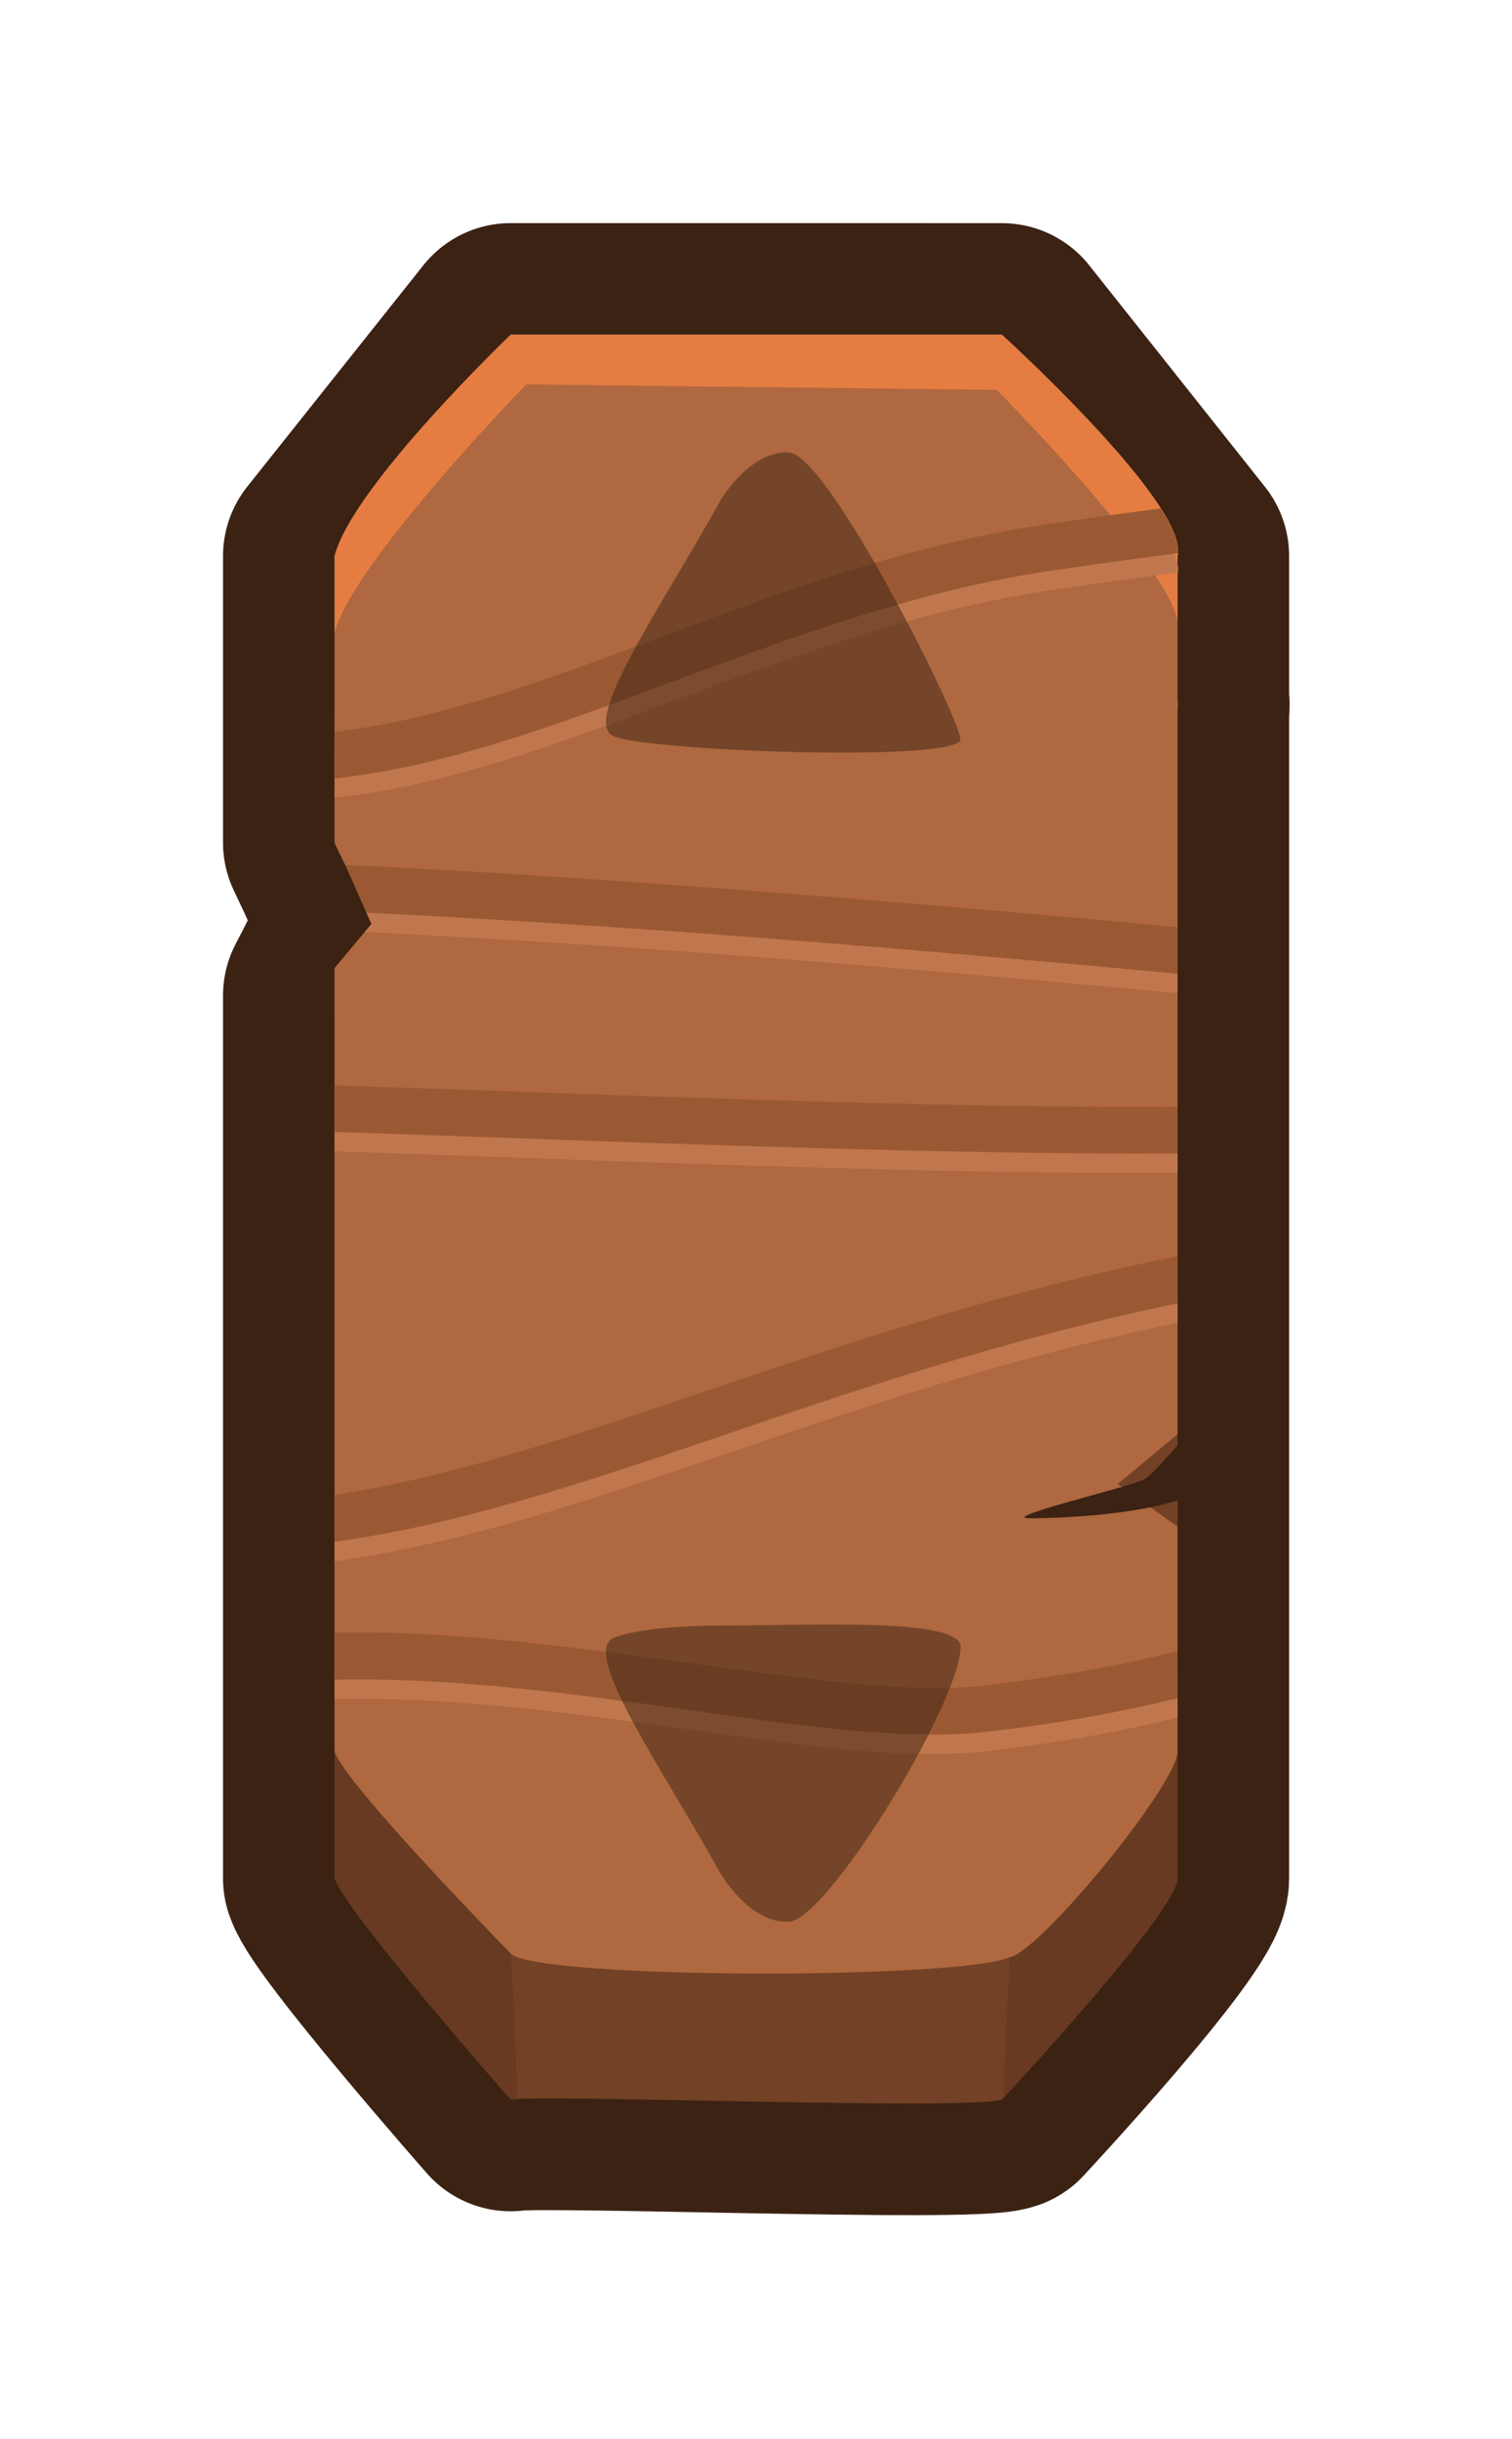 <?xml version="1.0" encoding="UTF-8" standalone="no"?>
<!-- Created with Inkscape (http://www.inkscape.org/) -->

<svg
   xmlns:dc="http://purl.org/dc/elements/1.1/"
   xmlns:cc="http://creativecommons.org/ns#"
   xmlns:rdf="http://www.w3.org/1999/02/22-rdf-syntax-ns#"
   xmlns:svg="http://www.w3.org/2000/svg"
   xmlns="http://www.w3.org/2000/svg"
   xmlns:sodipodi="http://sodipodi.sourceforge.net/DTD/sodipodi-0.dtd"
   xmlns:inkscape="http://www.inkscape.org/namespaces/inkscape"
   width="135.552"
   height="218.594"
   viewBox="0 0 35.865 57.836"
   version="1.1"
   id="svg23489"
   inkscape:version="0.48.5 r10040"
   sodipodi:docname="New document 1">
  <defs
     id="defs23483" />
  <sodipodi:namedview
     id="base"
     pagecolor="#7d848b"
     bordercolor="#666666"
     borderopacity="1.0"
     inkscape:pageopacity="1"
     inkscape:pageshadow="2"
     inkscape:zoom="0.42617864"
     inkscape:cx="833.93998"
     inkscape:cy="145.19451"
     inkscape:document-units="px"
     inkscape:current-layer="layer1"
     showgrid="false"
     inkscape:pagecheckerboard="false"
     showborder="true"
     units="px"
     inkscape:window-width="1920"
     inkscape:window-height="1017"
     inkscape:window-x="-8"
     inkscape:window-y="-8"
     inkscape:window-maximized="1"
     inkscape:showpageshadow="false"
     guidetolerance="28"
     fit-margin-top="20"
     fit-margin-left="20"
     fit-margin-right="20"
     fit-margin-bottom="20">
    <inkscape:grid
       type="xygrid"
       id="grid24034"
       spacingx="1px"
       spacingy="1px"
       empspacing="8"
       visible="true"
       enabled="true"
       snapvisiblegridlinesonly="true"
       originx="369.911px"
       originy="-373.004px" />
  </sodipodi:namedview>
  <g
     inkscape:label="Layer 1"
     inkscape:groupmode="layer"
     id="layer1"
     transform="translate(97.872,-140.473)">
    <g
       id="g21876-3"
       transform="translate(-110.58,64.83)">
      <path
         sodipodi:nodetypes="cccccccccccccscccccccccc"
         inkscape:connector-curvature="0"
         id="rect14444-2-0"
         d="m 24.822,83.58 -4.178,5.251 0,3.65 0,3.144 c 0.147,0.316 0.262,0.553 0.262,0.553 l 0.611,1.382 -0.873,1.693 0,0.541 0,1.347 0,16.041 0,3.006 c 0.247,0.782 4.178,5.251 4.178,5.251 0.74,-0.13 10.91,0.261 11.651,0 0,0 4.167,-4.469 4.167,-5.251 l 0,-3.006 0,-1.681 0,-2.188 0,-1.462 0,-2.188 0,-17.181 c 0.017,-0.075 0.017,-0.158 0,-0.253 l 0,-3.397 -4.167,-5.251 z"
         style="color:#000000;fill:#d2855a;fill-opacity:1;fill-rule:nonzero;stroke:#3b2213;stroke-width:5.292;stroke-linecap:round;stroke-linejoin:round;stroke-miterlimit:4;stroke-opacity:1;stroke-dasharray:none;stroke-dashoffset:0;marker:none;visibility:visible;display:inline;overflow:visible;enable-background:accumulate" />
      <path
         sodipodi:nodetypes="ccccccccscccccc"
         inkscape:connector-curvature="0"
         style="color:#000000;fill:#734125;fill-opacity:1;fill-rule:nonzero;stroke:none;stroke-width:3.175;marker:none;visibility:visible;display:inline;overflow:visible;enable-background:accumulate"
         d="m 24.823,87.228 c 0,0 -3.758,3.596 -4.178,5.251 l 0,7.312 0.676,1.14 -0.676,0.207 0,19.047 c 0.247,0.782 4.178,5.251 4.178,5.251 0.74,-0.13 10.91,0.261 11.651,0 0,0 4.167,-4.469 4.167,-5.251 l 0,-4.687 -1.418,-1.013 1.418,-1.175 0,-20.832 c 0.303,-1.194 -4.167,-5.251 -4.167,-5.251 z"
         id="path14465-2-8" />
      <path
         sodipodi:nodetypes="ccccccccccccscc"
         inkscape:connector-curvature="0"
         id="path14471-0-0"
         d="m 20.644,110.296 0,9.892 c 0.247,0.782 4.178,5.251 4.178,5.251 0.028,-0.005 0.095,-0.008 0.153,-0.011 -0.05,-1.748 -0.103,-2.822 -0.142,-3.27 -0.087,-1.013 0,-5.435 0.087,-11.608 0,0 -2.793,-0.092 -3.578,-0.184 -0.152,-0.018 -0.424,-0.044 -0.698,-0.069 z m 19.582,4.906 c -0.048,0.01 -0.207,0.046 -0.207,0.046 l -3.229,4.79 c 0,0 -0.184,2.542 -0.283,5.366 0.1,-0.107 4.134,-4.444 4.134,-5.217 l 0,-4.687 z"
         style="color:#000000;fill:#673a21;fill-opacity:1;fill-rule:nonzero;stroke:none;stroke-width:12;marker:none;visibility:visible;display:inline;overflow:visible;enable-background:accumulate" />
      <path
         sodipodi:nodetypes="ccccccccscccccc"
         inkscape:connector-curvature="0"
         id="path14447-9-2"
         d="m 24.822,83.58 c 0,0 -3.758,3.596 -4.178,5.251 l 0,7.312 0.677,1.14 -0.677,0.207 0,19.691 c 0.247,0.782 4.178,4.79 4.178,4.79 0.566,0.607 10.561,0.629 11.825,0.092 0.698,-0.092 3.992,-4.101 3.992,-4.883 l 0,-5.332 -1.418,-1.013 1.418,-1.175 0,-20.832 C 40.943,87.637 36.473,83.58 36.473,83.58 z"
         style="color:#000000;fill:#af683f;fill-opacity:1;fill-rule:nonzero;stroke:none;stroke-width:3.175;marker:none;visibility:visible;display:inline;overflow:visible;enable-background:accumulate" />
      <path
         sodipodi:nodetypes="ccccccccc"
         inkscape:connector-curvature="0"
         id="path14449-7-5"
         d="m 24.822,83.58 c 0,0 -3.758,3.596 -4.178,5.251 l 0,1.819 c 0.42,-1.655 4.549,-5.891 4.549,-5.891 l 11.157,0.13 c 0,0 3.994,4.023 4.291,5.473 l 0,-1.532 C 40.943,87.637 36.473,83.58 36.473,83.58 z"
         style="color:#000000;fill:#e57d42;fill-opacity:1;fill-rule:nonzero;stroke:none;stroke-width:3.175;marker:none;visibility:visible;display:inline;overflow:visible;enable-background:accumulate" />
      <path
         inkscape:connector-curvature="0"
         id="path14476-4-5"
         d="m 19.684,97.463 c 1.135,-0.184 5.149,0 5.149,0 l -4.713,-1.198 z"
         style="color:#000000;fill:#3b2213;fill-opacity:1;fill-rule:nonzero;stroke:none;stroke-width:12;marker:none;visibility:visible;display:inline;overflow:visible;enable-background:accumulate" />
      <path
         sodipodi:nodetypes="csssc"
         inkscape:connector-curvature="0"
         id="path14478-0-9"
         d="m 41.938,108.794 c -0.873,0.461 -1.745,1.75 -2.095,1.935 -0.349,0.184 -3.491,0.921 -2.705,0.921 0.785,0 3.404,-0.092 4.364,-0.829 0.96,-0.737 0.436,-2.027 0.436,-2.027 z"
         style="color:#000000;fill:#3b2213;fill-opacity:1;fill-rule:nonzero;stroke:none;stroke-width:12;marker:none;visibility:visible;display:inline;overflow:visible;enable-background:accumulate" />
      <g
         name="grain"
         class="switchable"
         id="g21872-2">
        <path
           id="path14500-4-6"
           d="m 40.226,88.163 c -0.812,0.107 -1.721,0.23 -2.738,0.38 -4.144,0.612 -7.859,2.255 -11.334,3.489 -1.908,0.678 -3.732,1.221 -5.509,1.428 l 0,1.105 c 1.932,-0.208 3.866,-0.797 5.836,-1.497 3.528,-1.253 7.199,-2.846 11.171,-3.432 1.141,-0.168 2.117,-0.298 3,-0.415 0.025,-0.26 -0.145,-0.635 -0.414,-1.059 0,5.16e-4 -0.013,-5.15e-4 -0.013,0 z m -19.582,8.441 0.676,1.14 c 2.935,0.142 6.222,0.354 9.403,0.599 3.826,0.295 7.313,0.611 9.916,0.852 l 0,-1.105 C 38.048,97.849 34.579,97.541 30.79,97.249 27.343,96.983 23.768,96.744 20.644,96.604 z m 0,5.24 0,1.105 c 3.109,0.096 8.235,0.307 13.036,0.426 2.517,0.062 4.937,0.097 6.96,0.081 l 0,-1.105 c -2.006,0.016 -4.42,-0.018 -6.938,-0.081 -4.824,-0.12 -9.93,-0.331 -13.058,-0.426 z m 19.996,4.053 c -8.353,1.666 -14.368,4.819 -19.996,5.654 l 0,1.117 c 5.862,-0.801 11.829,-3.97 19.996,-5.654 l 0,-1.117 z m -19.996,8.925 0,1.117 c 1.853,-0.044 3.801,0.124 5.705,0.357 3.741,0.458 7.287,1.169 9.796,0.875 1.945,-0.228 3.412,-0.525 4.494,-0.795 l 0,-1.117 c -1.036,0.269 -2.524,0.574 -4.603,0.818 -2.204,0.258 -5.771,-0.412 -9.556,-0.875 -1.922,-0.235 -3.909,-0.421 -5.836,-0.38 z"
           style="font-size:medium;font-style:normal;font-variant:normal;font-weight:normal;font-stretch:normal;text-indent:0;text-align:start;text-decoration:none;line-height:normal;letter-spacing:normal;word-spacing:normal;text-transform:none;direction:ltr;block-progression:tb;writing-mode:lr-tb;text-anchor:start;baseline-shift:baseline;color:#000000;fill:#c1774d;fill-opacity:1;stroke:none;stroke-width:0.794;marker:none;visibility:visible;display:inline;overflow:visible;enable-background:accumulate;font-family:Sans;-inkscape-font-specification:Sans"
           inkscape:connector-curvature="0" />
        <path
           inkscape:connector-curvature="0"
           style="font-size:medium;font-style:normal;font-variant:normal;font-weight:normal;font-stretch:normal;text-indent:0;text-align:start;text-decoration:none;line-height:normal;letter-spacing:normal;word-spacing:normal;text-transform:none;direction:ltr;block-progression:tb;writing-mode:lr-tb;text-anchor:start;baseline-shift:baseline;color:#000000;fill:#9b5933;fill-opacity:1;stroke:none;stroke-width:0.794;marker:none;visibility:visible;display:inline;overflow:visible;enable-background:accumulate;font-family:Sans;-inkscape-font-specification:Sans"
           d="m 40.226,87.703 c -0.812,0.107 -1.721,0.23 -2.738,0.38 -4.144,0.612 -7.859,2.255 -11.334,3.489 -1.908,0.678 -3.732,1.221 -5.509,1.428 l 0,1.105 c 1.932,-0.208 3.866,-0.797 5.836,-1.497 3.528,-1.253 7.199,-2.846 11.171,-3.432 1.141,-0.168 2.117,-0.298 3,-0.415 0.024,-0.26 -0.145,-0.635 -0.414,-1.059 -0.004,0 -0.007,0 -0.01,0 z m -19.582,8.441 0.677,1.14 c 2.935,0.142 6.222,0.354 9.403,0.599 3.826,0.295 7.313,0.611 9.916,0.852 l 0,-1.105 C 38.048,97.389 34.579,97.081 30.789,96.788 27.343,96.523 23.768,96.284 20.644,96.144 z m 0,5.24 0,1.105 c 3.109,0.096 8.235,0.307 13.036,0.426 2.517,0.063 4.937,0.097 6.96,0.081 l 0,-1.105 c -2.005,0.016 -4.42,-0.018 -6.938,-0.081 -4.824,-0.12 -9.93,-0.331 -13.058,-0.426 z m 19.996,4.053 c -8.353,1.666 -14.368,4.819 -19.996,5.654 l 0,1.117 c 5.862,-0.801 11.829,-3.97 19.996,-5.654 l 0,-1.117 z m -19.996,8.925 0,1.117 c 1.853,-0.043 3.801,0.124 5.705,0.357 3.741,0.458 7.287,1.169 9.796,0.875 1.945,-0.228 3.412,-0.525 4.494,-0.795 l 0,-1.117 c -1.036,0.269 -2.524,0.574 -4.603,0.818 -2.204,0.258 -5.771,-0.412 -9.556,-0.875 -1.922,-0.235 -3.909,-0.421 -5.836,-0.38 z"
           id="path14480-4-0" />
      </g>
      <path
         inkscape:connector-curvature="0"
         id="path14502-4-0"
         d="m 19.684,92.949 c 0.436,1.75 1.222,3.224 1.222,3.224 l 0.611,1.382 -1.309,1.566 -1.125,0.686 0,-6.674 z"
         style="color:#000000;fill:#3b2213;fill-opacity:1;fill-rule:nonzero;stroke:none;stroke-width:3;marker:none;visibility:visible;display:inline;overflow:visible;enable-background:accumulate" />
      <path
         sodipodi:nodetypes="cccccccccscc"
         name="arrows"
         inkscape:connector-curvature="0"
         class="switchable"
         id="path21189-5"
         d="m 31.263,86.375 c -0.843,0.08 -1.463,1.133 -1.463,1.133 -1.415,2.55 -3.3,5.228 -2.547,5.589 0.754,0.361 8.18,0.631 8.235,0.083 0,-0.494 -3.131,-6.743 -4.06,-6.805 -0.058,-0.004 -0.109,-0.005 -0.165,2e-6 z m -1.459,27.82 c -1.426,0.004 -2.268,0.164 -2.551,0.3 -0.754,0.361 1.132,3.031 2.547,5.581 0,0 0.7,1.203 1.629,1.141 0.929,-0.062 4.169,-5.378 4.06,-6.585 -0.274,-0.604 -3.307,-0.444 -5.684,-0.437 z"
         style="opacity:0.5;color:#000000;fill:#3b2213;fill-opacity:1;fill-rule:nonzero;stroke:none;stroke-width:28;marker:none;visibility:visible;display:inline;overflow:visible;enable-background:accumulate" />
    </g>
  </g>
</svg>
